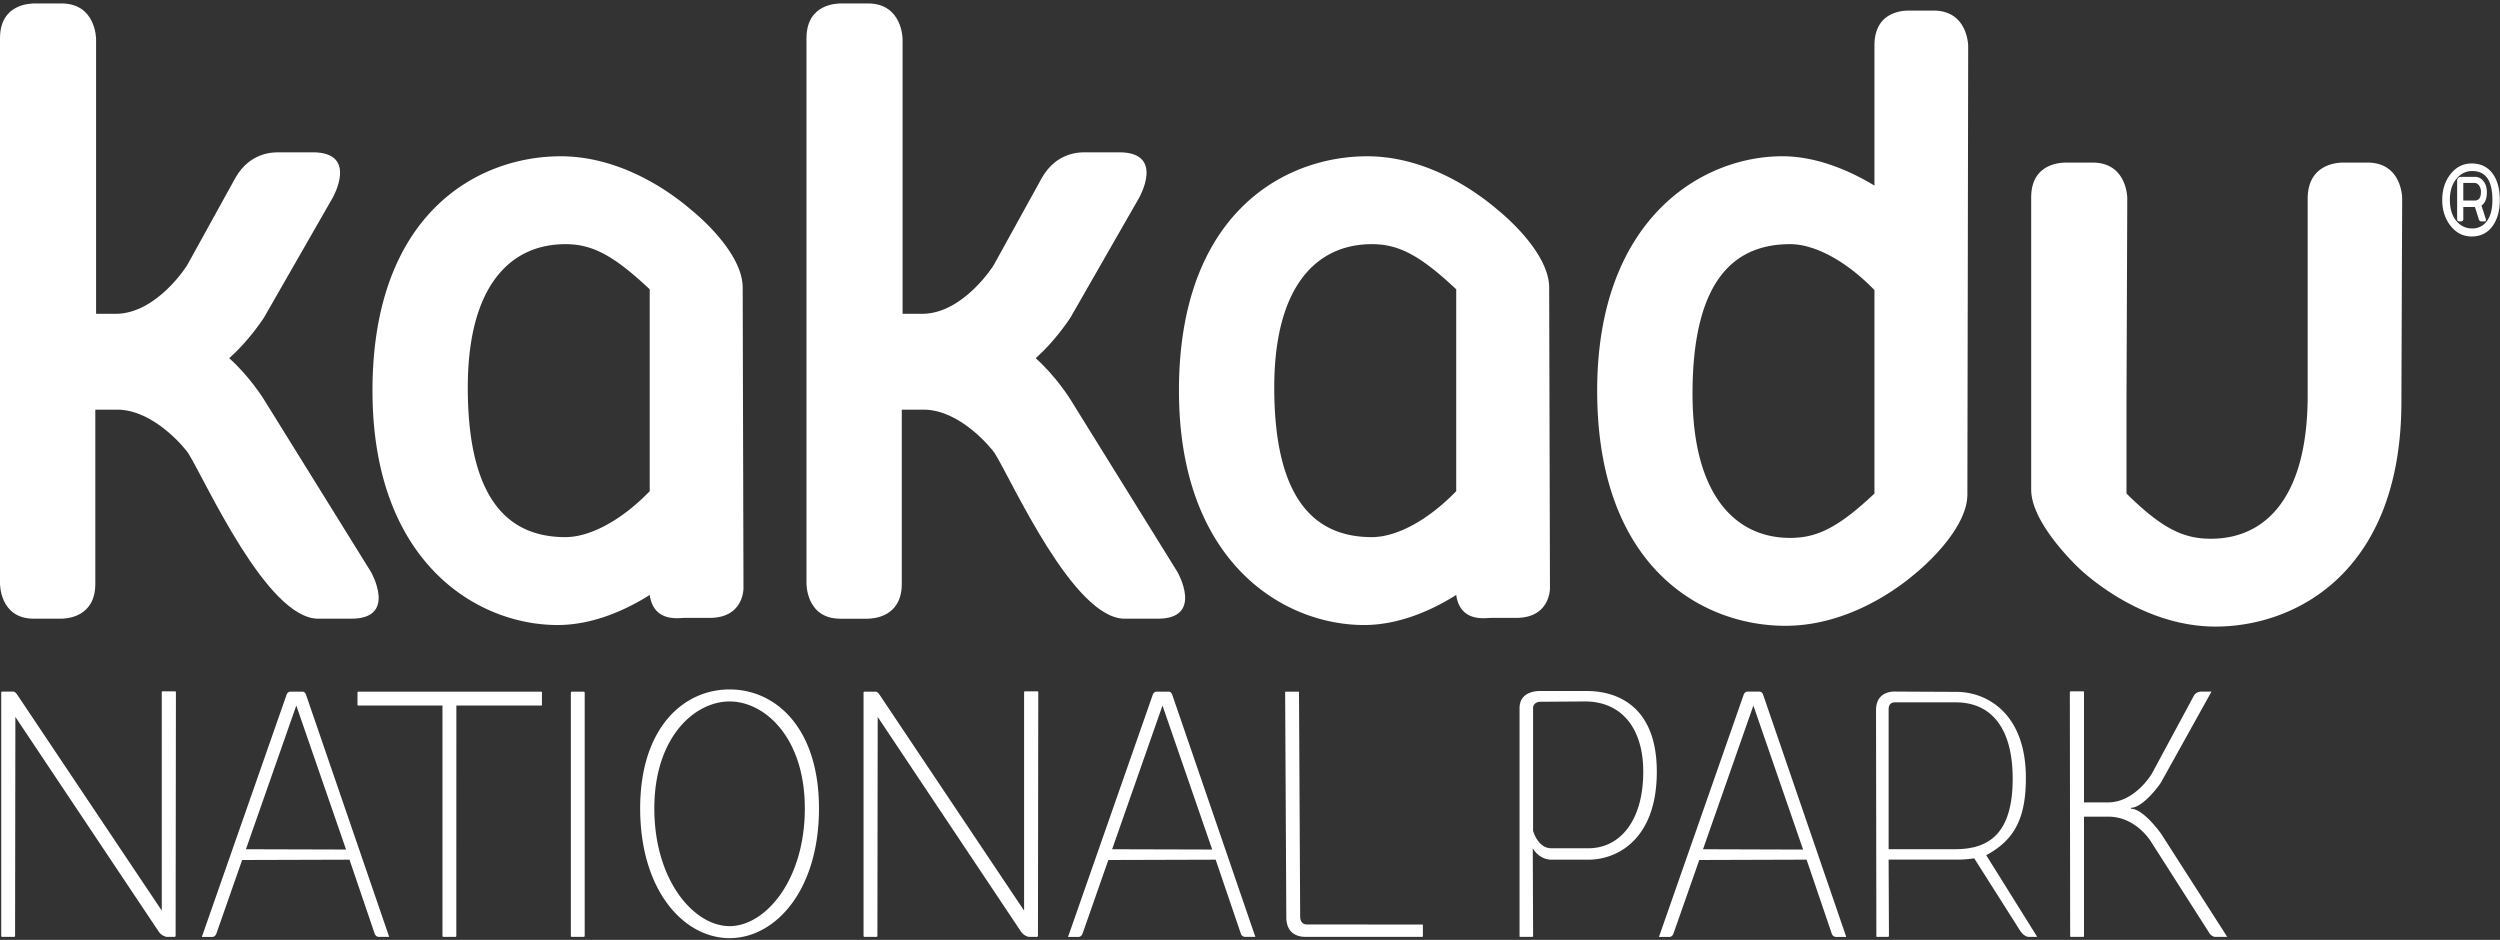<svg width="133" height="50" viewBox="0 0 133 50" xmlns="http://www.w3.org/2000/svg"><rect x="0" y="0" width="133" height="50" fill="#333333" stroke="none"/><title>logo kakadu</title><g fill="#FFF" fill-rule="evenodd"><path d="M19.737 30.429l-5.699-9.183s-.754-1.221-1.844-2.19c1.005-.885 1.76-2.022 1.844-2.15l3.646-6.36s1.425-2.443-1.048-2.443h-1.76c-.293 0-1.55-.041-2.347 1.348l-2.557 4.633c-.04.085-1.634 2.571-3.77 2.612h-1.09V2.08s0-1.897-1.844-1.897H1.886C1.634.183 0 .183 0 2.037v28.981s-.042 1.897 1.802 1.897h1.425c.335 0 1.844-.084 1.844-1.854v-9.268h1.214c1.93.042 3.563 2.064 3.73 2.317.964 1.559 4.19 8.805 6.914 8.805h1.76c2.472 0 1.048-2.486 1.048-2.486m42.903 0l-5.697-9.183s-.755-1.221-1.845-2.19c1.006-.885 1.76-2.022 1.845-2.15l3.645-6.36s1.424-2.443-1.047-2.443h-1.76c-.294 0-1.55-.041-2.347 1.348l-2.557 4.633c-.04.085-1.634 2.571-3.77 2.612h-1.09V2.08s0-1.897-1.845-1.897H44.79c-.252 0-1.885 0-1.885 1.854v28.981s-.043 1.897 1.801 1.897h1.425c.336 0 1.844-.084 1.844-1.854v-9.268h1.216c1.927.042 3.56 2.064 3.728 2.317.964 1.559 4.191 8.805 6.915 8.805h1.76c2.472 0 1.047-2.486 1.047-2.486"/><path d="M77.47 26.131c-1.508 1.56-3.184 2.444-4.484 2.444-2.765 0-5.196-1.644-5.196-7.962 0-5.35 2.22-7.624 5.196-7.624 1.425 0 2.556.59 4.485 2.402v10.74zm4.988 5.14l-.042-15.966c0-1.98-2.724-4.127-2.724-4.127-1.468-1.264-4.023-2.864-6.956-2.864-4.443 0-10.016 3.075-10.016 12.47 0 9.098 5.533 12.467 9.848 12.467 1.718 0 3.436-.674 4.903-1.6.209 1.474 1.55 1.221 1.844 1.221h1.34c1.843 0 1.803-1.6 1.803-1.6zm17.263-5.014c-1.928 1.814-3.058 2.36-4.483 2.36-2.975 0-5.196-2.36-5.196-7.666 0-6.319 2.43-7.962 5.196-7.962 1.298 0 2.974.885 4.483 2.443v10.825zM102.864.563h-1.3c-.25 0-1.843 0-1.843 1.853v7.457c-1.466-.885-3.185-1.56-4.902-1.56-4.318 0-9.849 3.37-9.849 12.47 0 9.393 5.574 12.51 10.016 12.51 2.932 0 5.49-1.558 6.956-2.821 0 0 2.723-2.19 2.723-4.17l.043-23.844s0-1.895-1.844-1.895zm24.931 9.983s0-1.896-1.843-1.896h-1.298c-.253 0-1.844.043-1.886 1.854v10.531c0 5.35-2.18 7.626-5.154 7.626-1.467 0-2.6-.548-4.485-2.404v-4.884l.042-10.827s0-1.896-1.843-1.896h-1.383c-.251 0-1.886 0-1.886 1.854v15.543c0 1.855 2.598 4.256 2.808 4.424 1.466 1.264 4.022 2.863 6.998 2.863 4.316 0 9.889-2.948 9.889-11.96l.041-10.828zM13.083 45.18l2.68-7.645 2.647 7.66-5.327-.015zm3.199-8.217c-.034-.1-.1-.168-.201-.168h-.653s-.133.016-.184.168l-4.506 12.88h.57s.133 0 .201-.169l1.373-3.922 5.711-.017 1.34 3.94c.05.152.2.167.2.167h.571l-4.422-12.879zM38.814 49.27c-1.893 0-4.004-2.424-4.004-6.262 0-3.788 2.145-5.691 4.004-5.691 1.859 0 4.003 1.903 4.003 5.691 0 3.838-2.11 6.262-4.003 6.262m0-12.592c-2.462 0-4.757 2.054-4.757 6.33 0 4.377 2.328 6.901 4.757 6.901 2.428 0 4.756-2.524 4.756-6.9 0-4.277-2.295-6.331-4.756-6.331m16.422.167c0-.067-.034-.067-.05-.067h-.638c-.033 0-.066 0-.066.067v11.6l-7.72-11.532c-.018-.018-.101-.118-.168-.118h-.603c-.017 0-.05 0-.05.068v12.896c0 .068.017.083.05.083h.636c.034 0 .051-.015.051-.067l.016-11.634 7.62 11.416a.688.688 0 0 0 .419.285h.453s.033-.015.033-.083l.017-12.914zm3.929 8.335l2.68-7.645 2.645 7.66-5.325-.015zm3.2-8.217c-.034-.1-.102-.168-.202-.168h-.654s-.134.016-.183.168l-4.506 12.88h.57s.134 0 .2-.169l1.374-3.922 5.71-.017 1.341 3.94c.05.152.2.167.2.167h.57l-4.42-12.879zm22.141 8.165H82.53c-.72 0-.97-.926-.97-.926v-6.548c0-.253.3-.337.402-.32l2.361-.017c1.893 0 3.098 1.365 3.098 3.737 0 2.678-1.29 4.074-2.915 4.074m-.083-8.366H81.93c-.052 0-1.09-.033-1.09.909v12.122s-.017.05.051.05h.62c.017 0 .05 0 .05-.067l-.017-4.648s.317.607 1.005.607h1.958c1.492 0 3.635-1.044 3.635-4.681 0-3.5-2.127-4.292-3.718-4.292M90.6 45.18l2.68-7.644 2.645 7.661-5.325-.017zm3.2-8.216c-.034-.102-.1-.17-.2-.17h-.654s-.135.018-.185.17l-4.505 12.88h.57s.133 0 .2-.17l1.375-3.922 5.709-.018 1.341 3.94c.05.152.2.17.2.17h.569l-4.42-12.88zm10.208 8.213h-3.533v-7.442c0-.32.2-.37.335-.37h3.198c1.91-.017 3.067 1.346 3.067 4.057 0 2.98-1.308 3.755-3.067 3.755m4.34 4.613l-2.681-4.294c1.507-.808 2.11-1.97 2.11-4.108 0-3.468-2.11-4.58-3.684-4.58l-3.232-.016c-.05 0-1.056-.085-1.056.993l.018 12.005s-.034.05.05.05h.57c.016 0 .049 0 .049-.067l-.017-4.042h3.719c.217 0 .434-.015.836-.067l2.445 3.856c.136.201.303.32.453.32h.436c0-.017 0-.034-.017-.05m10.143.053l-3.518-5.487c-.05-.07-.954-1.332-1.607-1.332v-.05c.653 0 1.557-1.262 1.59-1.33l2.697-4.85h-.553s-.267 0-.385.22l-2.243 4.159s-.905 1.531-2.347 1.515h-1.255v-5.843c0-.066-.016-.066-.05-.066h-.653c-.033 0-.05 0-.05.066l.017 12.931c0 .067.017.067.033.067h.653c.034 0 .05 0 .05-.067v-6.33h1.29c1.507 0 2.295 1.363 2.295 1.363l3.064 4.798c.134.236.335.236.335.236h.636zm-88.12-.087c0 .067.017.086.05.086h.636c.033 0 .05-.019.05-.069v-12.89c0-.067-.017-.086-.05-.086h-.636c-.033 0-.05.019-.05.068v12.891zm-1.602-12.96h-9.681c-.068 0-.068.016-.068.048v.642c0 .032 0 .048.068.048h4.453v12.222c0 .067.016.086.05.086h.636c.033 0 .05-.019.05-.069l.003-12.239h4.49c.063 0 .063-.016.063-.032v-.658c0-.032 0-.048-.064-.048m46.93 13.014v-.583c0-.028 0-.042-.064-.042l-6.113-.004c-.134 0-.352-.067-.352-.436l-.062-11.882c0-.068-.017-.068-.035-.068h-.652c-.033 0-.05 0-.05.068l.062 11.932c0 .723.42 1.045 1.021 1.045h6.18c.065 0 .065-.015.065-.03M9.359 36.845c0-.067-.032-.067-.05-.067h-.636c-.033 0-.067 0-.067.067v11.6L.886 36.912c-.018-.018-.1-.118-.169-.118H.116c-.018 0-.051 0-.051.068v12.896c0 .068.017.083.05.083h.638c.032 0 .049-.015.049-.067L.818 38.14 8.44 49.557a.69.69 0 0 0 .418.285h.451s.034-.015.034-.083l.016-12.914zm25.206-10.714c-1.507 1.56-3.183 2.444-4.483 2.444-2.766 0-5.196-1.644-5.196-7.962 0-5.35 2.222-7.624 5.196-7.624 1.425 0 2.556.59 4.483 2.402v10.74zm4.988 5.14l-.042-15.966c0-1.98-2.724-4.127-2.724-4.127-1.466-1.264-4.023-2.864-6.956-2.864-4.442 0-10.015 3.075-10.015 12.47 0 9.098 5.532 12.467 9.848 12.467 1.718 0 3.436-.674 4.901-1.6.21 1.474 1.552 1.221 1.845 1.221h1.34c1.845 0 1.803-1.6 1.803-1.6zm92.433-21.05a.57.57 0 0 0-.101-.356c-.068-.088-.148-.132-.24-.132h-.577c-.013 0-.02.007-.02.02v.916h.597c.228 0 .341-.149.341-.448m.315.007c0 .347-.096.582-.288.705l.235.726c.014.052.003.092-.032.118h-.224c-.044 0-.081-.028-.112-.085l-.214-.68h-.618v.66c0 .048-.03.083-.091.105h-.145c-.048 0-.078-.033-.092-.098V9.62c0-.136.075-.206.223-.211h.735a.54.54 0 0 1 .413.198c.14.154.21.36.21.62m.295.409c0-1.025-.356-1.537-1.069-1.537-.315 0-.581.121-.8.363-.263.281-.394.672-.394 1.174 0 .5.13.89.387 1.167.215.233.48.35.794.35a.938.938 0 0 0 .76-.35c.215-.264.322-.653.322-1.167m.394 0c0 .562-.125 1.022-.374 1.378-.271.378-.645.567-1.122.567-.45 0-.824-.188-1.121-.564-.298-.376-.446-.836-.446-1.381 0-.541.147-1 .443-1.375.295-.376.67-.564 1.124-.564.49 0 .868.19 1.135.567.24.347.36.805.36 1.372"/></g></svg>